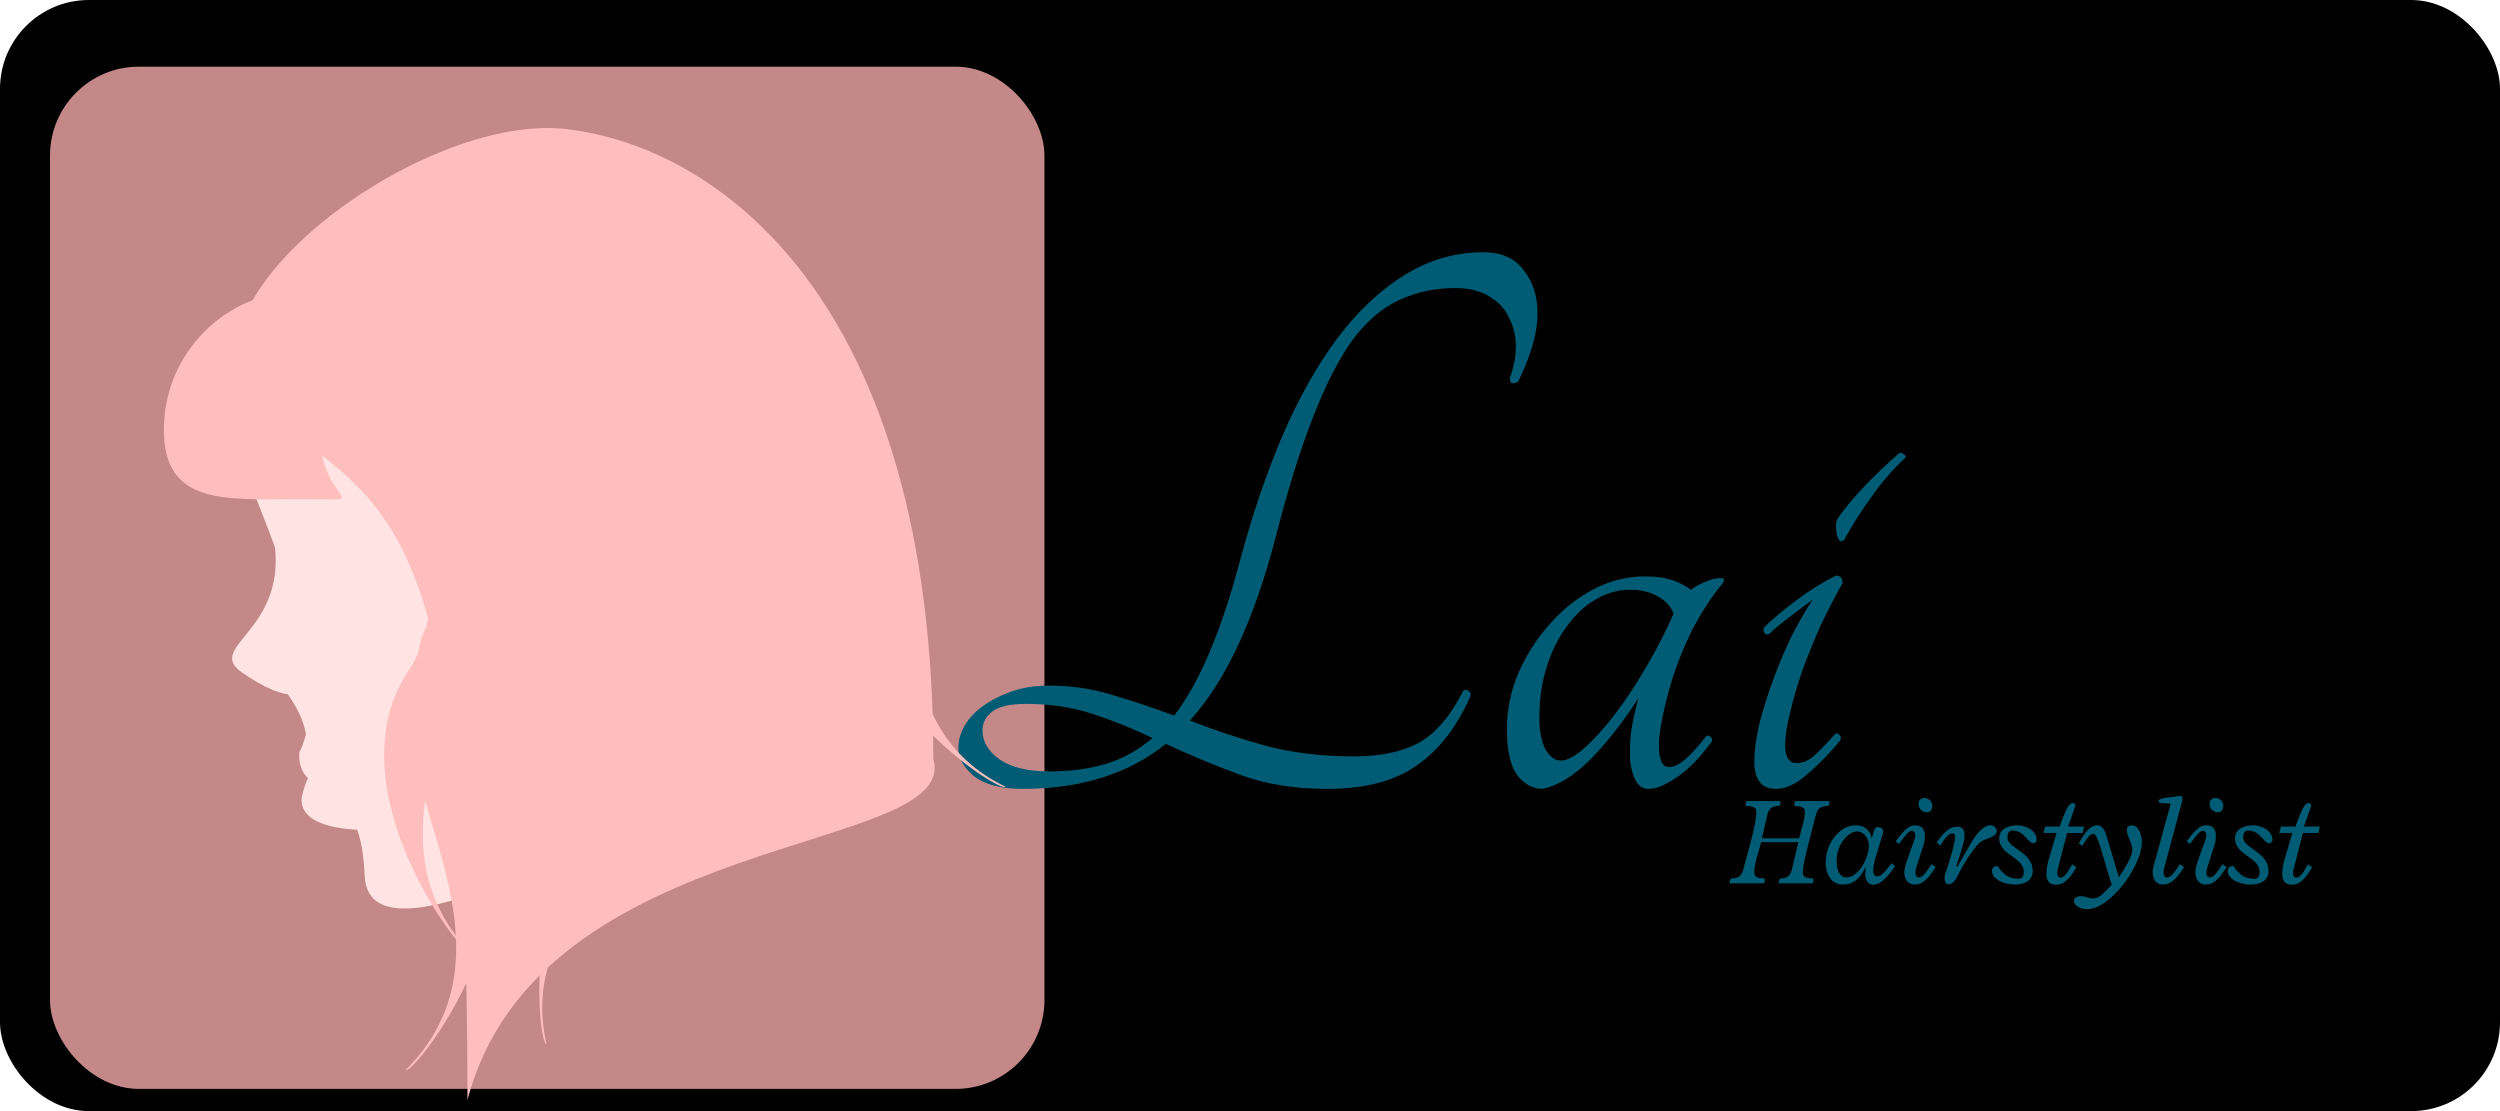 <svg width="450" height="200" viewBox="0 0 450 200" fill="none" xmlns="http://www.w3.org/2000/svg">
<rect width="450" height="200%" fill="none"/>
<rect width="450" height="200" rx="16" fill="d4d4d4"/>
<g filter="url(#filter0_d_0_1)">
<rect x="9" y="8" width="179" height="184" rx="16" fill="#C58889"/>
</g>
<g filter="url(#filter1_d_0_1)">
<path d="M155.281 76.433C161.915 114.775 135.322 134.487 100.5 150.5C89.502 155.557 66.262 166.112 65.665 153.754C65.068 141.395 61.601 141.701 54.35 133.398C56.83 128.887 53.514 123.063 51.123 120.07C49.434 111.364 52.5 105.5 49.5 94.5C43.5 78.5 44.849 83.783 43.5 78C37.126 50.67 54.334 34.541 88 22.5C123.658 16.822 148.647 38.09 155.281 76.433Z" fill="#FFE4E3"/>
<path d="M58.5 114C57.4 123.31 51.226 122.431 43.5 117C37 112.431 51.133 109.703 49.5 94.5C48.414 84.392 53.53 80.037 59.889 80.73C66.248 81.422 59.6 104.69 58.5 114Z" fill="#FFE4E3"/>
<path d="M72.877 133.367C72.481 136.719 66.961 138.869 60.548 138.171C54.136 137.473 53.673 133.324 53.912 131.302C55.586 128.752 55.108 121.187 61.983 126.034C68.396 126.732 73.273 130.015 72.877 133.367Z" fill="#FFE4E3"/>
<path d="M74.629 141.754C74.321 144.36 68.873 145.907 62.461 145.209C56.048 144.511 54.002 142.147 54.31 139.541C55.785 132.871 57.164 135.071 63.577 135.769C69.989 136.467 74.938 139.147 74.629 141.754Z" fill="#FFE4E3"/>
</g>
<g filter="url(#filter2_d_0_1)">
<path d="M267 41.4C270.2 41.4 272.6 42.45 274.2 44.55C275.9 46.65 276.75 49.25 276.75 52.35C276.75 54.35 276.4 56.45 275.7 58.65C275 60.85 274.2 62.85 273.3 64.65C272.9 64.95 272.5 65.05 272.1 64.95C271.8 64.75 271.7 64.4 271.8 63.9C272.5 62.1 272.85 60.25 272.85 58.35C272.85 56.45 272.45 54.75 271.65 53.25C270.95 51.65 269.75 50.35 268.05 49.35C266.45 48.35 264.4 47.85 261.9 47.85C258.3 47.85 255 48.55 252 49.95C249 51.25 246.2 53.6 243.6 57C241.1 60.4 238.7 65.05 236.4 70.95C234.1 76.75 231.8 84.15 229.5 93.15C227.6 100.35 225.4 106.65 222.9 112.05C220.4 117.45 217.5 122 214.2 125.7C218.5 127.4 223 128.9 227.7 130.2C232.5 131.5 237.85 132.15 243.75 132.15C248.45 132.15 252.3 131.35 255.3 129.75C258.4 128.05 261.1 124.9 263.4 120.3C263.8 120.1 264.15 120.15 264.45 120.45C264.75 120.65 264.8 121 264.6 121.5C262.2 126.9 259 131 255 133.8C251 136.6 245.65 138 238.95 138C233.05 138 227.8 137.15 223.2 135.45C218.6 133.75 214.15 131.9 209.85 129.9C203.15 135.3 194.55 138 184.05 138C180.25 138 177.35 137.25 175.35 135.75C173.45 134.15 172.5 132.45 172.5 130.65C172.5 129.35 172.85 128.05 173.55 126.75C174.35 125.35 175.45 124.15 176.85 123.15C178.35 122.05 180.1 121.15 182.1 120.45C184.1 119.75 186.35 119.4 188.85 119.4C192.75 119.4 196.5 119.95 200.1 121.05C203.8 122.15 207.55 123.4 211.35 124.8C215.85 119 219.8 109.7 223.2 96.9C225.4 88.7 227.95 81.2 230.85 74.4C233.85 67.5 237.15 61.65 240.75 56.85C244.45 51.95 248.5 48.15 252.9 45.45C257.3 42.75 262 41.4 267 41.4ZM188.85 134.85C192.65 134.85 196.05 134.4 199.05 133.5C202.05 132.6 204.85 131.05 207.45 128.85C203.95 127.15 200.35 125.7 196.65 124.5C193.05 123.3 189.05 122.7 184.65 122.7C181.85 122.7 179.85 123.15 178.65 124.05C177.45 124.95 176.85 126.1 176.85 127.5C176.85 129.5 177.9 131.25 180 132.75C182.1 134.15 185.05 134.85 188.85 134.85ZM307.084 128.55C307.284 128.35 307.534 128.35 307.834 128.55C308.134 128.75 308.234 129.05 308.134 129.45C306.034 132.35 303.934 134.5 301.834 135.9C299.834 137.3 298.134 138 296.734 138C295.834 138 295.084 137.55 294.484 136.65C293.984 135.75 293.634 134.55 293.434 133.05C293.334 131.45 293.384 129.7 293.584 127.8C293.884 125.8 294.334 123.75 294.934 121.65C292.234 125.85 289.384 129.5 286.384 132.6C283.384 135.6 280.484 137.4 277.684 138C275.884 138 274.334 137.15 273.034 135.45C271.834 133.65 271.234 130.9 271.234 127.2C271.234 123.9 271.884 120.65 273.184 117.45C274.584 114.15 276.434 111.2 278.734 108.6C281.034 105.9 283.684 103.75 286.684 102.15C289.684 100.55 292.834 99.75 296.134 99.75C297.934 99.75 299.484 99.95 300.784 100.35C302.084 100.75 303.284 101.35 304.384 102.15C304.984 101.65 305.784 101.2 306.784 100.8C307.884 100.3 308.884 100.05 309.784 100.05C310.284 100.05 310.434 100.3 310.234 100.8C307.934 103.6 305.934 106.7 304.234 110.1C302.634 113.5 301.384 116.8 300.484 120C299.584 123.2 298.984 126.05 298.684 128.55C298.484 130.95 298.684 132.6 299.284 133.5C299.784 134.2 300.684 134.25 301.984 133.65C303.284 132.95 304.984 131.25 307.084 128.55ZM280.984 132.9C282.084 132.9 283.484 132.15 285.184 130.65C286.984 129.05 288.834 127 290.734 124.5C292.634 122 294.484 119.2 296.284 116.1C298.184 112.9 299.834 109.7 301.234 106.5C300.834 105.2 299.884 104.15 298.384 103.35C296.984 102.55 295.334 102.15 293.434 102.15C291.234 102.15 289.134 102.75 287.134 103.95C285.234 105.05 283.534 106.65 282.034 108.75C280.534 110.75 279.334 113.15 278.434 115.95C277.534 118.75 277.084 121.85 277.084 125.25C277.084 127.45 277.434 129.3 278.134 130.8C278.934 132.2 279.884 132.9 280.984 132.9ZM318.476 110.1C318.176 110.3 317.876 110.25 317.576 109.95C317.376 109.55 317.376 109.2 317.576 108.9C318.976 107.5 320.876 105.9 323.276 104.1C325.676 102.3 328.076 100.8 330.476 99.6C331.276 99.6 331.676 100.05 331.676 100.95C330.376 103.25 329.076 105.75 327.776 108.45C326.576 111.15 325.476 113.85 324.476 116.55C323.576 119.15 322.826 121.7 322.226 124.2C321.626 126.6 321.326 128.6 321.326 130.2C321.326 132.3 322.026 133.35 323.426 133.35C324.526 133.35 325.576 132.9 326.576 132C327.676 131 328.926 129.7 330.326 128.1C330.526 127.9 330.776 127.95 331.076 128.25C331.376 128.55 331.426 128.9 331.226 129.3C329.426 131.5 327.476 133.5 325.376 135.3C323.376 137.1 321.476 138 319.676 138C317.076 138 315.776 136.35 315.776 133.05C315.776 131.15 316.076 128.9 316.676 126.3C317.376 123.6 318.226 120.9 319.226 118.2C320.226 115.5 321.326 112.9 322.526 110.4C323.826 107.9 325.076 105.75 326.276 103.95C325.176 104.75 323.776 105.8 322.076 107.1C320.476 108.3 319.276 109.3 318.476 110.1ZM331.976 93.15C331.676 93.45 331.376 93.5 331.076 93.3C330.876 93 330.726 92.65 330.626 92.25C330.526 91.75 330.476 91.2 330.476 90.6C330.476 90 330.626 89.5 330.926 89.1C333.526 85.5 337.176 81.65 341.876 77.55C342.176 77.45 342.476 77.55 342.776 77.85C343.076 78.05 343.126 78.25 342.926 78.45C340.826 80.35 338.826 82.65 336.926 85.35C335.026 87.95 333.376 90.55 331.976 93.15Z" fill="#005C74"/>
</g>
<g filter="url(#filter3_d_0_1)">
<path d="M326.238 155C326.363 154.883 326.426 154.711 326.426 154.484C326.426 154.422 326.406 154.305 326.367 154.133C325.992 154.117 325.684 154.09 325.441 154.051C325.207 154.012 324.992 153.918 324.797 153.77C324.602 153.621 324.504 153.398 324.504 153.102C324.504 152.477 324.68 151.41 325.031 149.902C325.383 148.395 325.824 146.645 326.355 144.652L326.848 142.73C326.949 142.301 327.094 141.969 327.281 141.734C327.469 141.492 327.707 141.324 327.996 141.23C328.285 141.129 328.656 141.078 329.109 141.078L329.355 140.422L329.262 140.188H323.156C323.031 140.312 322.969 140.488 322.969 140.715C322.969 140.762 322.973 140.82 322.98 140.891C322.996 140.961 323.008 141.02 323.016 141.066C323.383 141.082 323.688 141.109 323.93 141.148C324.172 141.18 324.391 141.27 324.586 141.418C324.781 141.559 324.879 141.781 324.879 142.086C324.879 142.586 324.824 143.082 324.715 143.574C324.613 144.066 324.453 144.688 324.234 145.438C324.047 146.094 323.914 146.582 323.836 146.902H317.145L318.094 142.742C318.242 142.117 318.48 141.68 318.809 141.43C319.137 141.18 319.625 141.055 320.273 141.055C320.43 140.828 320.508 140.617 320.508 140.422C320.508 140.383 320.496 140.34 320.473 140.293C320.449 140.238 320.434 140.203 320.426 140.188H314.414C314.289 140.312 314.227 140.488 314.227 140.715C314.227 140.762 314.23 140.82 314.238 140.891C314.254 140.953 314.266 141.008 314.273 141.055C314.633 141.07 314.934 141.098 315.176 141.137C315.426 141.168 315.648 141.254 315.844 141.395C316.039 141.535 316.137 141.754 316.137 142.051C316.137 142.887 315.988 143.957 315.691 145.262C315.395 146.559 314.98 148.164 314.449 150.078C314.379 150.328 314.273 150.711 314.133 151.227C313.992 151.734 313.883 152.148 313.805 152.469C313.648 153.094 313.395 153.527 313.043 153.77C312.699 154.004 312.199 154.121 311.543 154.121L311.297 154.777L311.379 155H317.484C317.609 154.875 317.672 154.699 317.672 154.473C317.672 154.426 317.664 154.367 317.648 154.297C317.641 154.227 317.633 154.172 317.625 154.133C317.25 154.117 316.941 154.09 316.699 154.051C316.457 154.004 316.238 153.906 316.043 153.758C315.855 153.609 315.762 153.383 315.762 153.078C315.762 152.523 315.828 151.957 315.961 151.379C316.094 150.801 316.289 150.086 316.547 149.234C316.781 148.445 316.934 147.898 317.004 147.594H323.695L322.547 152.457C322.398 153.082 322.16 153.52 321.832 153.77C321.504 154.012 321.016 154.133 320.367 154.133L320.133 154.777L320.227 155H326.238ZM340.266 151.66C339.812 152.262 339.391 152.762 339 153.16C338.617 153.551 338.254 153.746 337.91 153.746C337.652 153.746 337.465 153.645 337.348 153.441C337.238 153.23 337.184 152.965 337.184 152.645C337.184 152.262 337.242 151.809 337.359 151.285C337.484 150.762 337.652 150.164 337.863 149.492L338.941 145.988C338.98 145.832 339 145.73 339 145.684C339 145.457 338.902 145.266 338.707 145.109C338.52 144.953 338.289 144.875 338.016 144.875C337.844 144.875 337.707 144.922 337.605 145.016C337.504 145.102 337.426 145.227 337.371 145.391L336.902 146.926C336.879 146.598 336.762 146.25 336.551 145.883C336.348 145.516 336.039 145.203 335.625 144.945C335.211 144.688 334.691 144.559 334.066 144.559C333.082 144.559 332.172 144.879 331.336 145.52C330.508 146.152 329.848 146.984 329.355 148.016C328.871 149.039 328.629 150.109 328.629 151.227C328.629 152.125 328.773 152.875 329.062 153.477C329.352 154.07 329.73 154.512 330.199 154.801C330.676 155.082 331.191 155.223 331.746 155.223C333.535 155.223 334.914 154.121 335.883 151.918C335.781 152.613 335.73 153.031 335.73 153.172C335.73 153.734 335.816 154.172 335.988 154.484C336.168 154.789 336.359 154.992 336.562 155.094C336.773 155.195 336.953 155.246 337.102 155.246C337.836 155.246 338.539 154.91 339.211 154.238C339.891 153.566 340.527 152.789 341.121 151.906L340.488 151.367L340.266 151.66ZM336.398 148.168C336.398 148.988 336.199 149.852 335.801 150.758C335.41 151.664 334.902 152.422 334.277 153.031C333.652 153.633 333.016 153.934 332.367 153.934C331.828 153.934 331.395 153.676 331.066 153.16C330.746 152.645 330.586 151.902 330.586 150.934C330.586 149.988 330.777 149.113 331.16 148.309C331.551 147.496 332.035 146.852 332.613 146.375C333.191 145.898 333.734 145.66 334.242 145.66C334.633 145.66 334.992 145.777 335.32 146.012C335.656 146.246 335.918 146.559 336.105 146.949C336.301 147.332 336.398 147.738 336.398 148.168ZM346.816 142.215C347.121 142.215 347.363 142.117 347.543 141.922C347.723 141.727 347.812 141.41 347.812 140.973C347.766 140.551 347.605 140.223 347.332 139.988C347.066 139.754 346.758 139.637 346.406 139.637C346.094 139.637 345.836 139.73 345.633 139.918C345.438 140.105 345.34 140.379 345.34 140.738C345.34 141.035 345.414 141.297 345.562 141.523C345.711 141.75 345.898 141.922 346.125 142.039C346.359 142.156 346.59 142.215 346.816 142.215ZM346.992 152.551C346.688 153.012 346.406 153.359 346.148 153.594C345.891 153.82 345.645 153.934 345.41 153.934C345.168 153.934 345 153.852 344.906 153.688C344.82 153.516 344.777 153.316 344.777 153.09C344.777 152.895 344.797 152.699 344.836 152.504C344.875 152.301 344.918 152.141 344.965 152.023L346.195 148.238C346.383 147.652 346.477 147.082 346.477 146.527C346.477 145.215 345.906 144.559 344.766 144.559C344.328 144.559 343.918 144.68 343.535 144.922C343.152 145.164 342.793 145.48 342.457 145.871C342.121 146.254 341.703 146.781 341.203 147.453L341.812 147.91C342.477 146.996 342.969 146.375 343.289 146.047C343.617 145.719 343.887 145.555 344.098 145.555C344.309 145.555 344.469 145.629 344.578 145.777C344.695 145.918 344.754 146.109 344.754 146.352C344.754 146.531 344.719 146.727 344.648 146.938C344.578 147.141 344.535 147.273 344.52 147.336L343.336 150.664C343.156 151.156 343.02 151.594 342.926 151.977C342.832 152.359 342.785 152.73 342.785 153.09C342.785 153.473 342.859 153.828 343.008 154.156C343.164 154.484 343.379 154.746 343.652 154.941C343.934 155.129 344.262 155.223 344.637 155.223C345.262 155.223 345.82 155.031 346.312 154.648C346.805 154.258 347.27 153.746 347.707 153.113L348.422 152.07L347.66 151.543L346.992 152.551ZM352.336 144.781C351.625 144.781 350.969 145.043 350.367 145.566C349.773 146.09 349.184 146.781 348.598 147.641L349.23 148.238C349.52 147.777 349.758 147.414 349.945 147.148C350.133 146.883 350.359 146.629 350.625 146.387C350.898 146.137 351.164 146.012 351.422 146.012C351.609 146.012 351.738 146.078 351.809 146.211C351.879 146.336 351.914 146.457 351.914 146.574C351.914 146.941 351.82 147.539 351.633 148.367C351.453 149.188 351.125 150.316 350.648 151.754C350.547 152.059 350.496 152.211 350.496 152.211C350.34 152.648 350.223 153.004 350.145 153.277C350.066 153.551 350.027 153.805 350.027 154.039C350.027 154.422 350.09 154.703 350.215 154.883C350.348 155.062 350.52 155.152 350.73 155.152C351.051 155.152 351.332 155.039 351.574 154.812C351.816 154.586 352.066 154.234 352.324 153.758C352.637 153.094 353.066 152.297 353.613 151.367C354.168 150.438 354.738 149.586 355.324 148.812C355.91 148.039 356.414 147.547 356.836 147.336C356.938 147.281 357.07 147.223 357.234 147.16C357.398 147.098 357.527 147.047 357.621 147.008C358.004 146.859 358.312 146.73 358.547 146.621C358.789 146.512 358.992 146.371 359.156 146.199C359.328 146.027 359.414 145.824 359.414 145.59C359.414 145.316 359.301 145.074 359.074 144.863C358.848 144.652 358.598 144.547 358.324 144.547C357.777 144.547 357.238 144.785 356.707 145.262C356.184 145.73 355.719 146.277 355.312 146.902C354.906 147.527 354.453 148.281 353.953 149.164C353.758 149.516 353.586 149.812 353.438 150.055L352.359 151.977L352.137 151.883L352.348 151.238C352.785 149.934 353.105 148.91 353.309 148.168C353.52 147.418 353.625 146.789 353.625 146.281C353.625 145.836 353.516 145.477 353.297 145.203C353.086 144.922 352.766 144.781 352.336 144.781ZM361.336 146.738C361.336 145.91 361.645 145.496 362.262 145.496C362.652 145.496 363 145.566 363.305 145.707C363.617 145.848 363.883 146.016 364.102 146.211C364.328 146.406 364.574 146.652 364.84 146.949C365.105 147.238 365.32 147.449 365.484 147.582C365.648 147.707 365.82 147.77 366 147.77C366.172 147.77 366.316 147.715 366.434 147.605C366.551 147.496 366.609 147.363 366.609 147.207C366.609 146.652 366.426 146.176 366.059 145.777C365.691 145.371 365.234 145.066 364.688 144.863C364.141 144.66 363.602 144.559 363.07 144.559C362.547 144.559 362.039 144.637 361.547 144.793C361.062 144.949 360.66 145.199 360.34 145.543C360.02 145.887 359.859 146.328 359.859 146.867C359.859 147.367 359.965 147.812 360.176 148.203C360.395 148.594 360.656 148.926 360.961 149.199C361.273 149.473 361.688 149.793 362.203 150.16C362.672 150.488 363.039 150.773 363.305 151.016C363.578 151.25 363.809 151.527 363.996 151.848C364.184 152.16 364.277 152.512 364.277 152.902C364.277 153.363 364.191 153.695 364.02 153.898C363.848 154.094 363.609 154.191 363.305 154.191C362.305 154.152 361.535 153.918 360.996 153.488C360.465 153.051 360.102 152.676 359.906 152.363C359.719 152.043 359.617 151.883 359.602 151.883C358.906 151.883 358.559 152.176 358.559 152.762C358.559 153.293 358.781 153.746 359.227 154.121C359.68 154.488 360.23 154.766 360.879 154.953C361.527 155.133 362.145 155.223 362.73 155.223C363.621 155.223 364.367 155.027 364.969 154.637C365.578 154.238 365.883 153.617 365.883 152.773C365.883 152.164 365.754 151.625 365.496 151.156C365.238 150.688 364.926 150.293 364.559 149.973C364.199 149.652 363.73 149.289 363.152 148.883C362.73 148.586 362.398 148.34 362.156 148.145C361.922 147.949 361.727 147.734 361.57 147.5C361.414 147.266 361.336 147.012 361.336 146.738ZM367.805 145.93H370.184L368.824 150.523C368.512 151.562 368.355 152.453 368.355 153.195L368.344 153.207C368.344 153.84 368.477 154.34 368.742 154.707C369.008 155.066 369.465 155.246 370.113 155.246C370.715 155.246 371.254 155.059 371.73 154.684C372.207 154.309 372.652 153.812 373.066 153.195L373.746 152.094L372.984 151.566L372.375 152.621C371.859 153.512 371.379 153.957 370.934 153.957C370.512 153.957 370.301 153.652 370.301 153.043C370.301 152.855 370.332 152.648 370.395 152.422C370.465 152.195 370.508 152.047 370.523 151.977L372.082 145.941H374.871L375.117 144.781H372.258C372.328 144.578 372.453 144.227 372.633 143.727C372.812 143.219 373.004 142.672 373.207 142.086C373.309 141.805 373.391 141.578 373.453 141.406C373.516 141.227 373.562 141.094 373.594 141.008C373.609 140.969 373.594 140.91 373.547 140.832C373.508 140.754 373.445 140.688 373.359 140.633C373.281 140.57 373.188 140.539 373.078 140.539C372.727 140.539 372.375 140.891 372.023 141.594C371.68 142.289 371.324 143.156 370.957 144.195L370.746 144.781H368.145L367.805 145.93ZM383.707 144.559C383.129 144.559 382.84 144.844 382.84 145.414C382.84 145.672 382.875 145.922 382.945 146.164C383.023 146.398 383.137 146.703 383.285 147.078C383.457 147.5 383.586 147.859 383.672 148.156C383.766 148.453 383.812 148.773 383.812 149.117C383.812 149.461 383.656 149.953 383.344 150.594C383.039 151.234 382.695 151.867 382.312 152.492C381.938 153.109 381.633 153.586 381.398 153.922C381.258 153.477 380.887 152.23 380.285 150.184L379.09 146.199C378.941 145.723 378.734 145.332 378.469 145.027C378.203 144.715 377.887 144.559 377.52 144.559C377.074 144.559 376.664 144.699 376.289 144.98C375.922 145.262 375.586 145.613 375.281 146.035C374.984 146.457 374.621 147.031 374.191 147.758L374.801 148.273C374.855 148.203 374.938 148.07 375.047 147.875C375.359 147.352 375.656 146.926 375.938 146.598C376.219 146.262 376.508 146.094 376.805 146.094C377.016 146.094 377.238 146.344 377.473 146.844C377.707 147.336 377.969 148.082 378.258 149.082C378.523 150.012 378.863 151.168 379.277 152.551C379.699 153.926 379.977 154.832 380.109 155.27C379.414 156.004 378.887 156.535 378.527 156.863C378.168 157.191 377.863 157.414 377.613 157.531C377.363 157.656 377.082 157.719 376.77 157.719C376.605 157.719 376.438 157.699 376.266 157.66C376.102 157.629 375.895 157.578 375.645 157.508C375.215 157.375 374.879 157.309 374.637 157.309C374.27 157.309 373.957 157.375 373.699 157.508C373.441 157.641 373.312 157.836 373.312 158.094C373.312 158.43 373.438 158.715 373.688 158.949C373.93 159.184 374.23 159.359 374.59 159.477C374.949 159.594 375.297 159.652 375.633 159.652C376.977 159.652 378.426 158.953 379.98 157.555C381.543 156.164 382.859 154.496 383.93 152.551C385.008 150.598 385.547 148.891 385.547 147.43L385.523 147.453C385.523 147.086 385.465 146.68 385.348 146.234C385.23 145.781 385.035 145.391 384.762 145.062C384.488 144.727 384.137 144.559 383.707 144.559ZM387.891 151.016C387.75 151.477 387.645 151.859 387.574 152.164C387.512 152.461 387.484 152.758 387.492 153.055C387.492 153.672 387.648 154.188 387.961 154.602C388.281 155.016 388.719 155.223 389.273 155.223C389.922 155.223 390.5 155.027 391.008 154.637C391.523 154.246 391.996 153.738 392.426 153.113L393.141 152.07L392.379 151.543L391.711 152.551C391.094 153.473 390.551 153.934 390.082 153.934C389.871 153.934 389.711 153.848 389.602 153.676C389.5 153.496 389.449 153.277 389.449 153.02C389.449 152.762 389.508 152.418 389.625 151.988L392.672 140.621C392.68 140.574 392.711 140.438 392.766 140.211C392.82 139.977 392.848 139.797 392.848 139.672C392.848 139.523 392.812 139.418 392.742 139.355C392.68 139.293 392.582 139.262 392.449 139.262C392.402 139.262 392.324 139.27 392.215 139.285L391.559 139.367C390.73 139.469 390.129 139.551 389.754 139.613C389.379 139.668 389.086 139.742 388.875 139.836C388.664 139.922 388.559 140.039 388.559 140.188C388.559 140.391 388.652 140.508 388.84 140.539L390.727 140.656L388.031 150.523L387.891 151.016ZM399.199 142.215C399.504 142.215 399.746 142.117 399.926 141.922C400.105 141.727 400.195 141.41 400.195 140.973C400.148 140.551 399.988 140.223 399.715 139.988C399.449 139.754 399.141 139.637 398.789 139.637C398.477 139.637 398.219 139.73 398.016 139.918C397.82 140.105 397.723 140.379 397.723 140.738C397.723 141.035 397.797 141.297 397.945 141.523C398.094 141.75 398.281 141.922 398.508 142.039C398.742 142.156 398.973 142.215 399.199 142.215ZM399.375 152.551C399.07 153.012 398.789 153.359 398.531 153.594C398.273 153.82 398.027 153.934 397.793 153.934C397.551 153.934 397.383 153.852 397.289 153.688C397.203 153.516 397.16 153.316 397.16 153.09C397.16 152.895 397.18 152.699 397.219 152.504C397.258 152.301 397.301 152.141 397.348 152.023L398.578 148.238C398.766 147.652 398.859 147.082 398.859 146.527C398.859 145.215 398.289 144.559 397.148 144.559C396.711 144.559 396.301 144.68 395.918 144.922C395.535 145.164 395.176 145.48 394.84 145.871C394.504 146.254 394.086 146.781 393.586 147.453L394.195 147.91C394.859 146.996 395.352 146.375 395.672 146.047C396 145.719 396.27 145.555 396.48 145.555C396.691 145.555 396.852 145.629 396.961 145.777C397.078 145.918 397.137 146.109 397.137 146.352C397.137 146.531 397.102 146.727 397.031 146.938C396.961 147.141 396.918 147.273 396.902 147.336L395.719 150.664C395.539 151.156 395.402 151.594 395.309 151.977C395.215 152.359 395.168 152.73 395.168 153.09C395.168 153.473 395.242 153.828 395.391 154.156C395.547 154.484 395.762 154.746 396.035 154.941C396.316 155.129 396.645 155.223 397.02 155.223C397.645 155.223 398.203 155.031 398.695 154.648C399.188 154.258 399.652 153.746 400.09 153.113L400.805 152.07L400.043 151.543L399.375 152.551ZM403.781 146.738C403.781 145.91 404.09 145.496 404.707 145.496C405.098 145.496 405.445 145.566 405.75 145.707C406.062 145.848 406.328 146.016 406.547 146.211C406.773 146.406 407.02 146.652 407.285 146.949C407.551 147.238 407.766 147.449 407.93 147.582C408.094 147.707 408.266 147.77 408.445 147.77C408.617 147.77 408.762 147.715 408.879 147.605C408.996 147.496 409.055 147.363 409.055 147.207C409.055 146.652 408.871 146.176 408.504 145.777C408.137 145.371 407.68 145.066 407.133 144.863C406.586 144.66 406.047 144.559 405.516 144.559C404.992 144.559 404.484 144.637 403.992 144.793C403.508 144.949 403.105 145.199 402.785 145.543C402.465 145.887 402.305 146.328 402.305 146.867C402.305 147.367 402.41 147.812 402.621 148.203C402.84 148.594 403.102 148.926 403.406 149.199C403.719 149.473 404.133 149.793 404.648 150.16C405.117 150.488 405.484 150.773 405.75 151.016C406.023 151.25 406.254 151.527 406.441 151.848C406.629 152.16 406.723 152.512 406.723 152.902C406.723 153.363 406.637 153.695 406.465 153.898C406.293 154.094 406.055 154.191 405.75 154.191C404.75 154.152 403.98 153.918 403.441 153.488C402.91 153.051 402.547 152.676 402.352 152.363C402.164 152.043 402.062 151.883 402.047 151.883C401.352 151.883 401.004 152.176 401.004 152.762C401.004 153.293 401.227 153.746 401.672 154.121C402.125 154.488 402.676 154.766 403.324 154.953C403.973 155.133 404.59 155.223 405.176 155.223C406.066 155.223 406.812 155.027 407.414 154.637C408.023 154.238 408.328 153.617 408.328 152.773C408.328 152.164 408.199 151.625 407.941 151.156C407.684 150.688 407.371 150.293 407.004 149.973C406.645 149.652 406.176 149.289 405.598 148.883C405.176 148.586 404.844 148.34 404.602 148.145C404.367 147.949 404.172 147.734 404.016 147.5C403.859 147.266 403.781 147.012 403.781 146.738ZM410.25 145.93H412.629L411.27 150.523C410.957 151.562 410.801 152.453 410.801 153.195L410.789 153.207C410.789 153.84 410.922 154.34 411.188 154.707C411.453 155.066 411.91 155.246 412.559 155.246C413.16 155.246 413.699 155.059 414.176 154.684C414.652 154.309 415.098 153.812 415.512 153.195L416.191 152.094L415.43 151.566L414.82 152.621C414.305 153.512 413.824 153.957 413.379 153.957C412.957 153.957 412.746 153.652 412.746 153.043C412.746 152.855 412.777 152.648 412.84 152.422C412.91 152.195 412.953 152.047 412.969 151.977L414.527 145.941H417.316L417.562 144.781H414.703C414.773 144.578 414.898 144.227 415.078 143.727C415.258 143.219 415.449 142.672 415.652 142.086C415.754 141.805 415.836 141.578 415.898 141.406C415.961 141.227 416.008 141.094 416.039 141.008C416.055 140.969 416.039 140.91 415.992 140.832C415.953 140.754 415.891 140.688 415.805 140.633C415.727 140.57 415.633 140.539 415.523 140.539C415.172 140.539 414.82 140.891 414.469 141.594C414.125 142.289 413.77 143.156 413.402 144.195L413.191 144.781H410.59L410.25 145.93Z" fill="#005C74"/>
</g>
<g filter="url(#filter4_d_0_1)">
<path d="M83.064 111.5C83.064 124.052 66.064 149 85.225 168C83.625 168.937 59.225 137.5 73.725 116.427C81.865 104.598 80.064 56.5 56.5 73C31 59.5 45.5 34 71.564 84C85.924 84 83.064 94.931 83.064 111.5Z" fill="#FFBEBE"/>
<path d="M75.161 132.108C75.161 144.66 92.161 169.608 73 188.608C74.6 189.546 99 158.108 84.5 137.036C76.36 125.206 78.16 77.108 101.725 93.608C127.225 80.108 112.725 54.608 86.661 104.608C72.301 104.608 75.161 115.54 75.161 132.108Z" fill="#FFBEBE"/>
<path d="M162.13 89.71C165.913 100.495 158.972 127.001 180.994 137.609C179.915 138.892 149.689 119.161 155.672 96.73C159.03 84.138 143.005 43.351 127.935 64.557C102.179 60.565 106.827 34.33 144.062 69.514C156.275 65.23 157.138 75.475 162.13 89.71Z" fill="#FFBEBE"/>
<path d="M123.966 139.305C117.915 149 92.89 160.158 98.382 183.977C96.707 183.937 93.204 148.011 114.45 138.654C126.376 133.401 148.185 95.391 122.213 96.891C109.223 74.295 132.602 61.517 128.429 112.576C139.409 119.428 131.953 126.507 123.966 139.305Z" fill="#FFBEBE"/>
<path d="M168 132.649C173 150 97 145 84.145 194C84.145 88.566 70 87.601 48 70.5C26 53.399 74.682 16.133 101.847 19.227C129.011 22.32 168 49.644 168 132.649Z" fill="#FFBEBE"/>
<path d="M57.5 73.345C57.5 87.152 68.307 85.845 54.5 85.845C40.693 85.845 29.5 87.152 29.5 73.345C29.5 59.537 40.693 48.345 54.5 48.345C68.307 48.345 57.5 59.537 57.5 73.345Z" fill="#FFBEBE"/>
</g>
<defs>
<filter id="filter0_d_0_1" x="5" y="8" width="187" height="192" filterUnits="userSpaceOnUse" color-interpolation-filters="sRGB">
<feFlood flood-opacity="0" result="BackgroundImageFix"/>
<feColorMatrix in="SourceAlpha" type="matrix" values="0 0 0 0 0 0 0 0 0 0 0 0 0 0 0 0 0 0 127 0" result="hardAlpha"/>
<feOffset dy="4"/>
<feGaussianBlur stdDeviation="2"/>
<feComposite in2="hardAlpha" operator="out"/>
<feColorMatrix type="matrix" values="0 0 0 0 0 0 0 0 0 0 0 0 0 0 0 0 0 0 0.25 0"/>
<feBlend mode="normal" in2="BackgroundImageFix" result="effect1_dropShadow_0_1"/>
<feBlend mode="normal" in="SourceGraphic" in2="effect1_dropShadow_0_1" result="shape"/>
</filter>
<filter id="filter1_d_0_1" x="37.78" y="21.591" width="122.521" height="145.939" filterUnits="userSpaceOnUse" color-interpolation-filters="sRGB">
<feFlood flood-opacity="0" result="BackgroundImageFix"/>
<feColorMatrix in="SourceAlpha" type="matrix" values="0 0 0 0 0 0 0 0 0 0 0 0 0 0 0 0 0 0 127 0" result="hardAlpha"/>
<feOffset dy="4"/>
<feGaussianBlur stdDeviation="2"/>
<feComposite in2="hardAlpha" operator="out"/>
<feColorMatrix type="matrix" values="0 0 0 0 0 0 0 0 0 0 0 0 0 0 0 0 0 0 0.25 0"/>
<feBlend mode="normal" in2="BackgroundImageFix" result="effect1_dropShadow_0_1"/>
<feBlend mode="normal" in="SourceGraphic" in2="effect1_dropShadow_0_1" result="shape"/>
</filter>
<filter id="filter2_d_0_1" x="168.5" y="41.4" width="178.726" height="104.6" filterUnits="userSpaceOnUse" color-interpolation-filters="sRGB">
<feFlood flood-opacity="0" result="BackgroundImageFix"/>
<feColorMatrix in="SourceAlpha" type="matrix" values="0 0 0 0 0 0 0 0 0 0 0 0 0 0 0 0 0 0 127 0" result="hardAlpha"/>
<feOffset dy="4"/>
<feGaussianBlur stdDeviation="2"/>
<feComposite in2="hardAlpha" operator="out"/>
<feColorMatrix type="matrix" values="0 0 0 0 0 0 0 0 0 0 0 0 0 0 0 0 0 0 0.25 0"/>
<feBlend mode="normal" in2="BackgroundImageFix" result="effect1_dropShadow_0_1"/>
<feBlend mode="normal" in="SourceGraphic" in2="effect1_dropShadow_0_1" result="shape"/>
</filter>
<filter id="filter3_d_0_1" x="307.297" y="139.262" width="114.266" height="28.391" filterUnits="userSpaceOnUse" color-interpolation-filters="sRGB">
<feFlood flood-opacity="0" result="BackgroundImageFix"/>
<feColorMatrix in="SourceAlpha" type="matrix" values="0 0 0 0 0 0 0 0 0 0 0 0 0 0 0 0 0 0 127 0" result="hardAlpha"/>
<feOffset dy="4"/>
<feGaussianBlur stdDeviation="2"/>
<feComposite in2="hardAlpha" operator="out"/>
<feColorMatrix type="matrix" values="0 0 0 0 0 0 0 0 0 0 0 0 0 0 0 0 0 0 0.25 0"/>
<feBlend mode="normal" in2="BackgroundImageFix" result="effect1_dropShadow_0_1"/>
<feBlend mode="normal" in="SourceGraphic" in2="effect1_dropShadow_0_1" result="shape"/>
</filter>
<filter id="filter4_d_0_1" x="25.5" y="19.045" width="159.494" height="182.955" filterUnits="userSpaceOnUse" color-interpolation-filters="sRGB">
<feFlood flood-opacity="0" result="BackgroundImageFix"/>
<feColorMatrix in="SourceAlpha" type="matrix" values="0 0 0 0 0 0 0 0 0 0 0 0 0 0 0 0 0 0 127 0" result="hardAlpha"/>
<feOffset dy="4"/>
<feGaussianBlur stdDeviation="2"/>
<feComposite in2="hardAlpha" operator="out"/>
<feColorMatrix type="matrix" values="0 0 0 0 0 0 0 0 0 0 0 0 0 0 0 0 0 0 0.25 0"/>
<feBlend mode="normal" in2="BackgroundImageFix" result="effect1_dropShadow_0_1"/>
<feBlend mode="normal" in="SourceGraphic" in2="effect1_dropShadow_0_1" result="shape"/>
</filter>
</defs>
</svg>

